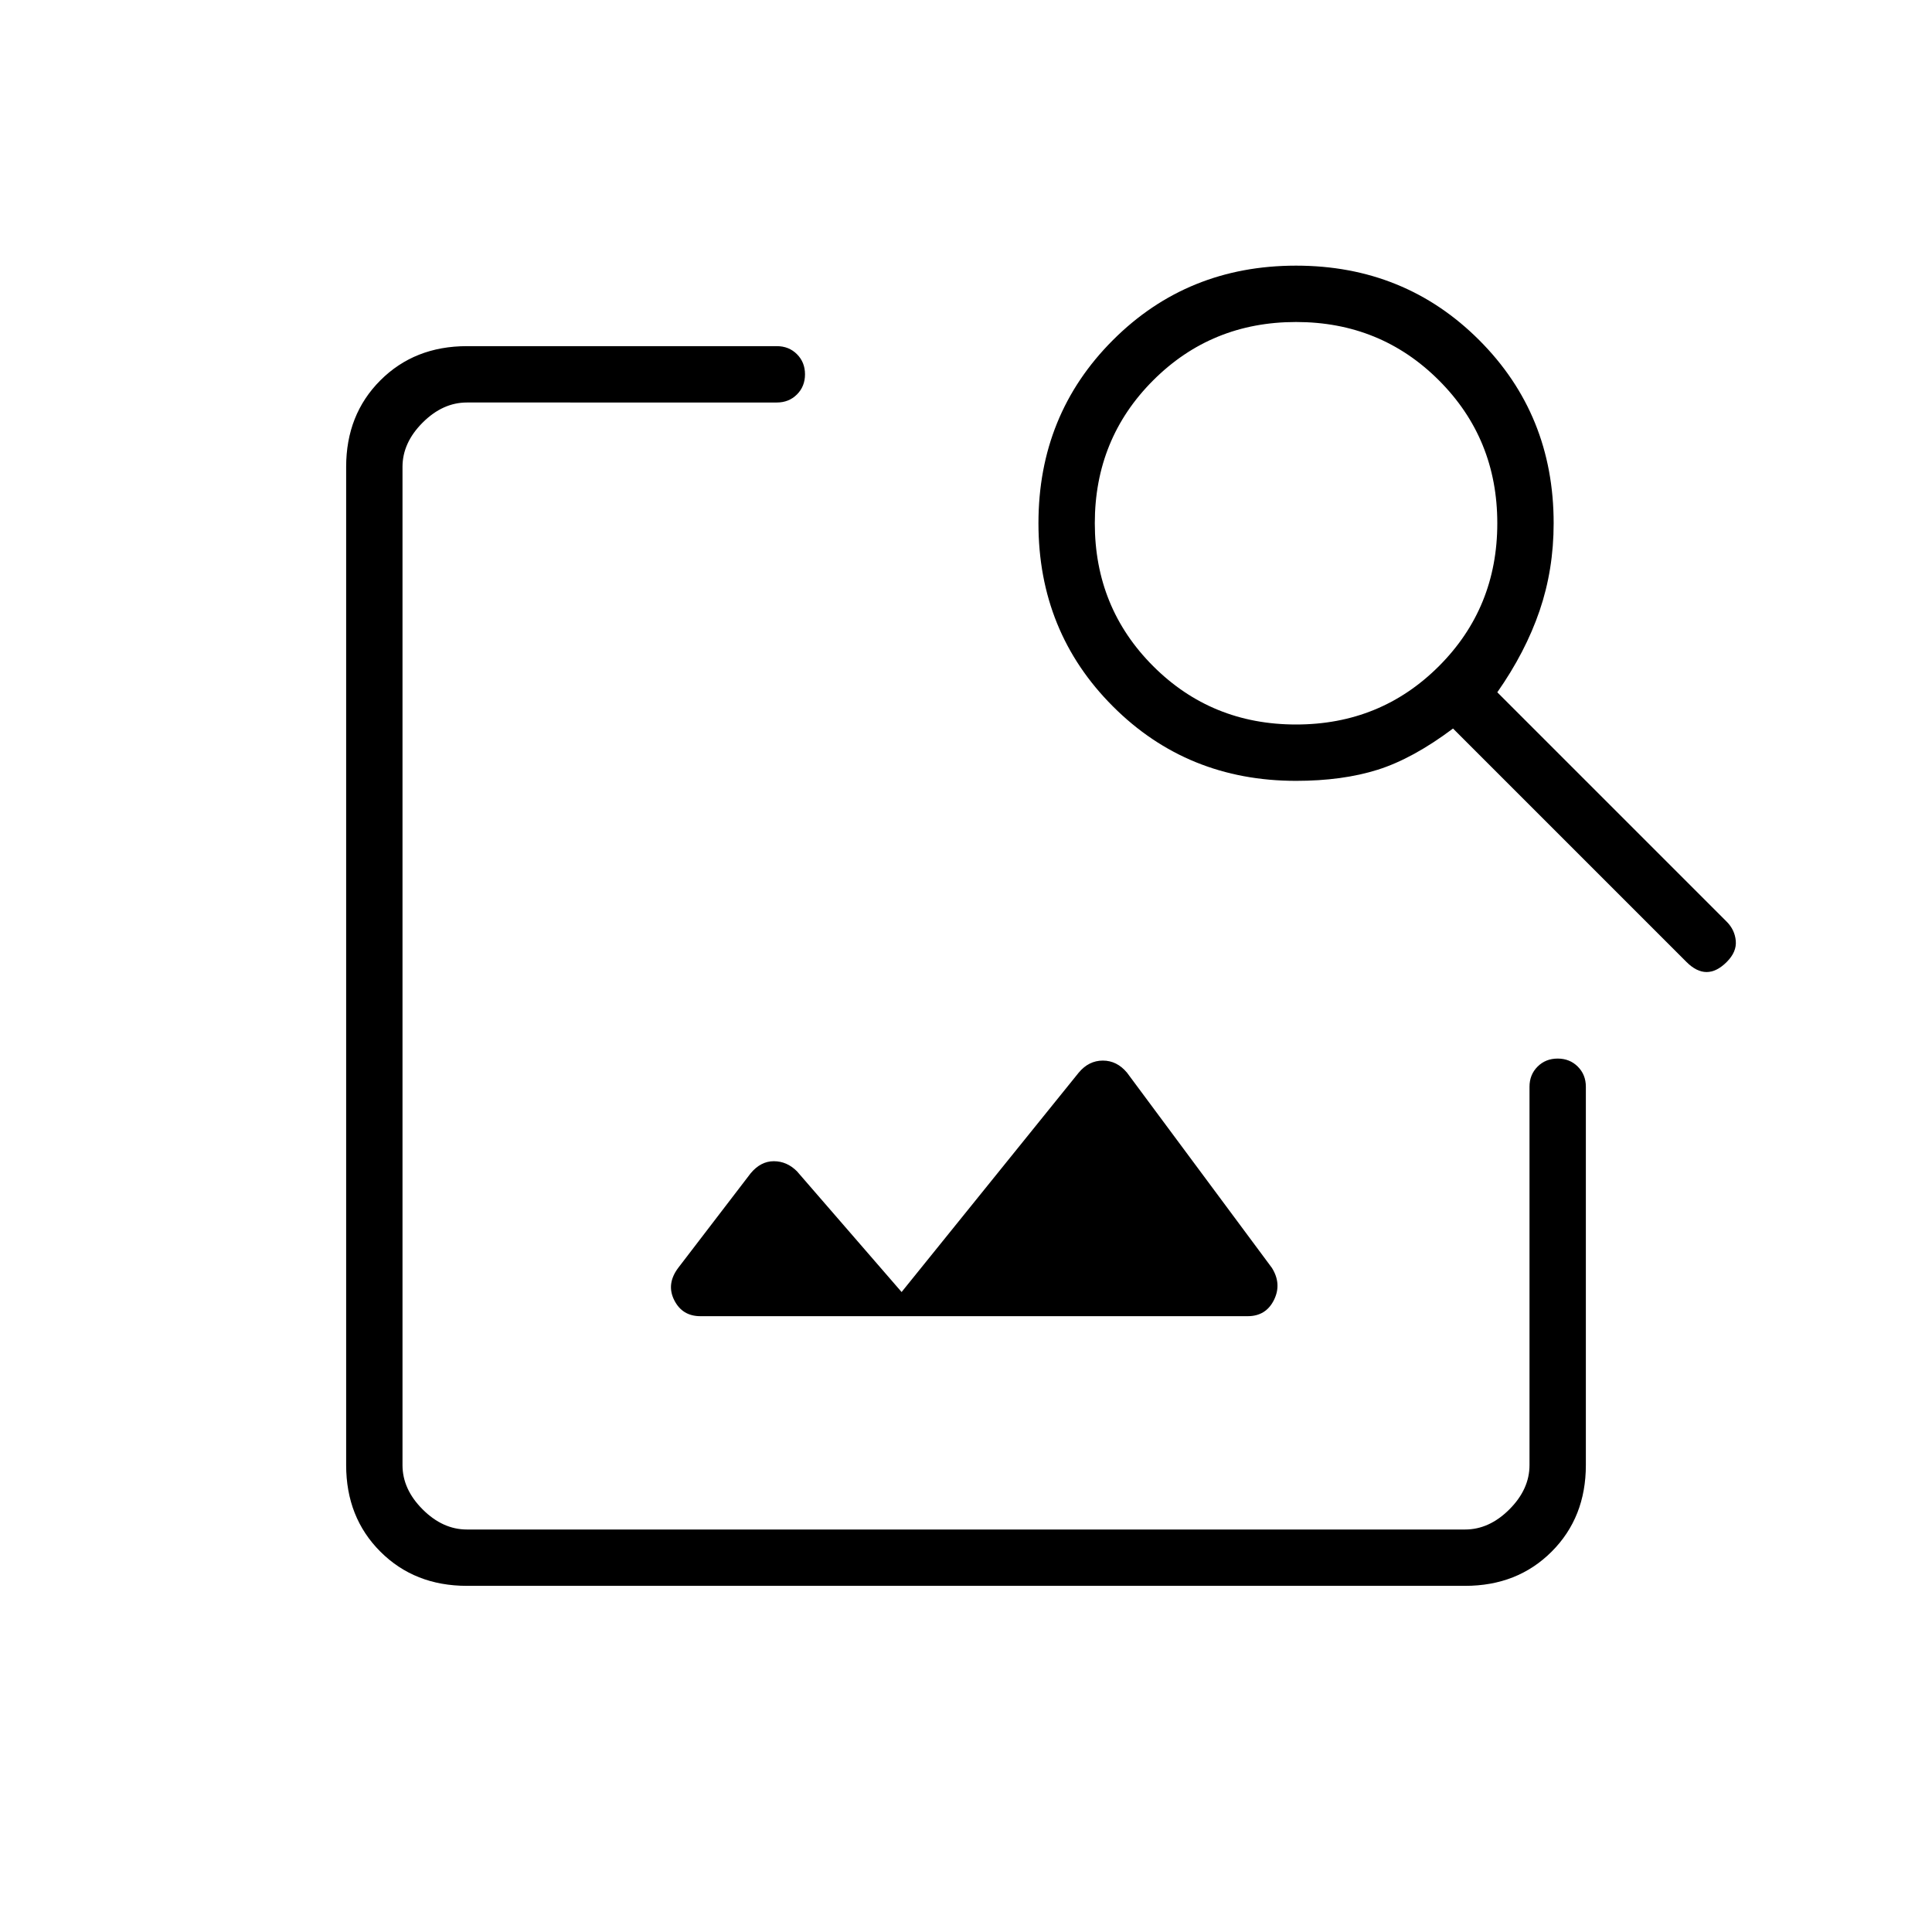 <svg xmlns="http://www.w3.org/2000/svg" height="24" viewBox="0 -960 960 960" width="24"><path d="M232-172q-26 0-43-17t-17-43v-496q0-26 17-43t43-17h154q6 0 10 4t4 10q0 6-4 10t-10 4H232q-12 0-22 10t-10 22v496q0 12 10 22t22 10h496q12 0 22-10t10-22v-188q0-6 4-10t10-4q6 0 10 4t4 10v188q0 26-17 43t-43 17H232Zm216-146 88-109q5-6 12-6t12 6l72 97q5 8 1 16t-13 8H348q-9 0-13-8t2-16l36-47q5-6 11.5-6t11.5 5l52 60Zm196-254q-54 0-91-37t-37-91q0-54 37-91t91-37q54 0 91 37t37 91q0 23-7 43.5T744-616l114 114q4 4 4.5 9.5T858-482q-5 5-10 5t-10-5L722-598q-20 15-37.5 20.5T644-572Zm0-28q42 0 71-29t29-71q0-42-29-71t-71-29q-42 0-71 29t-29 71q0 42 29 71t71 29Z"/></svg>